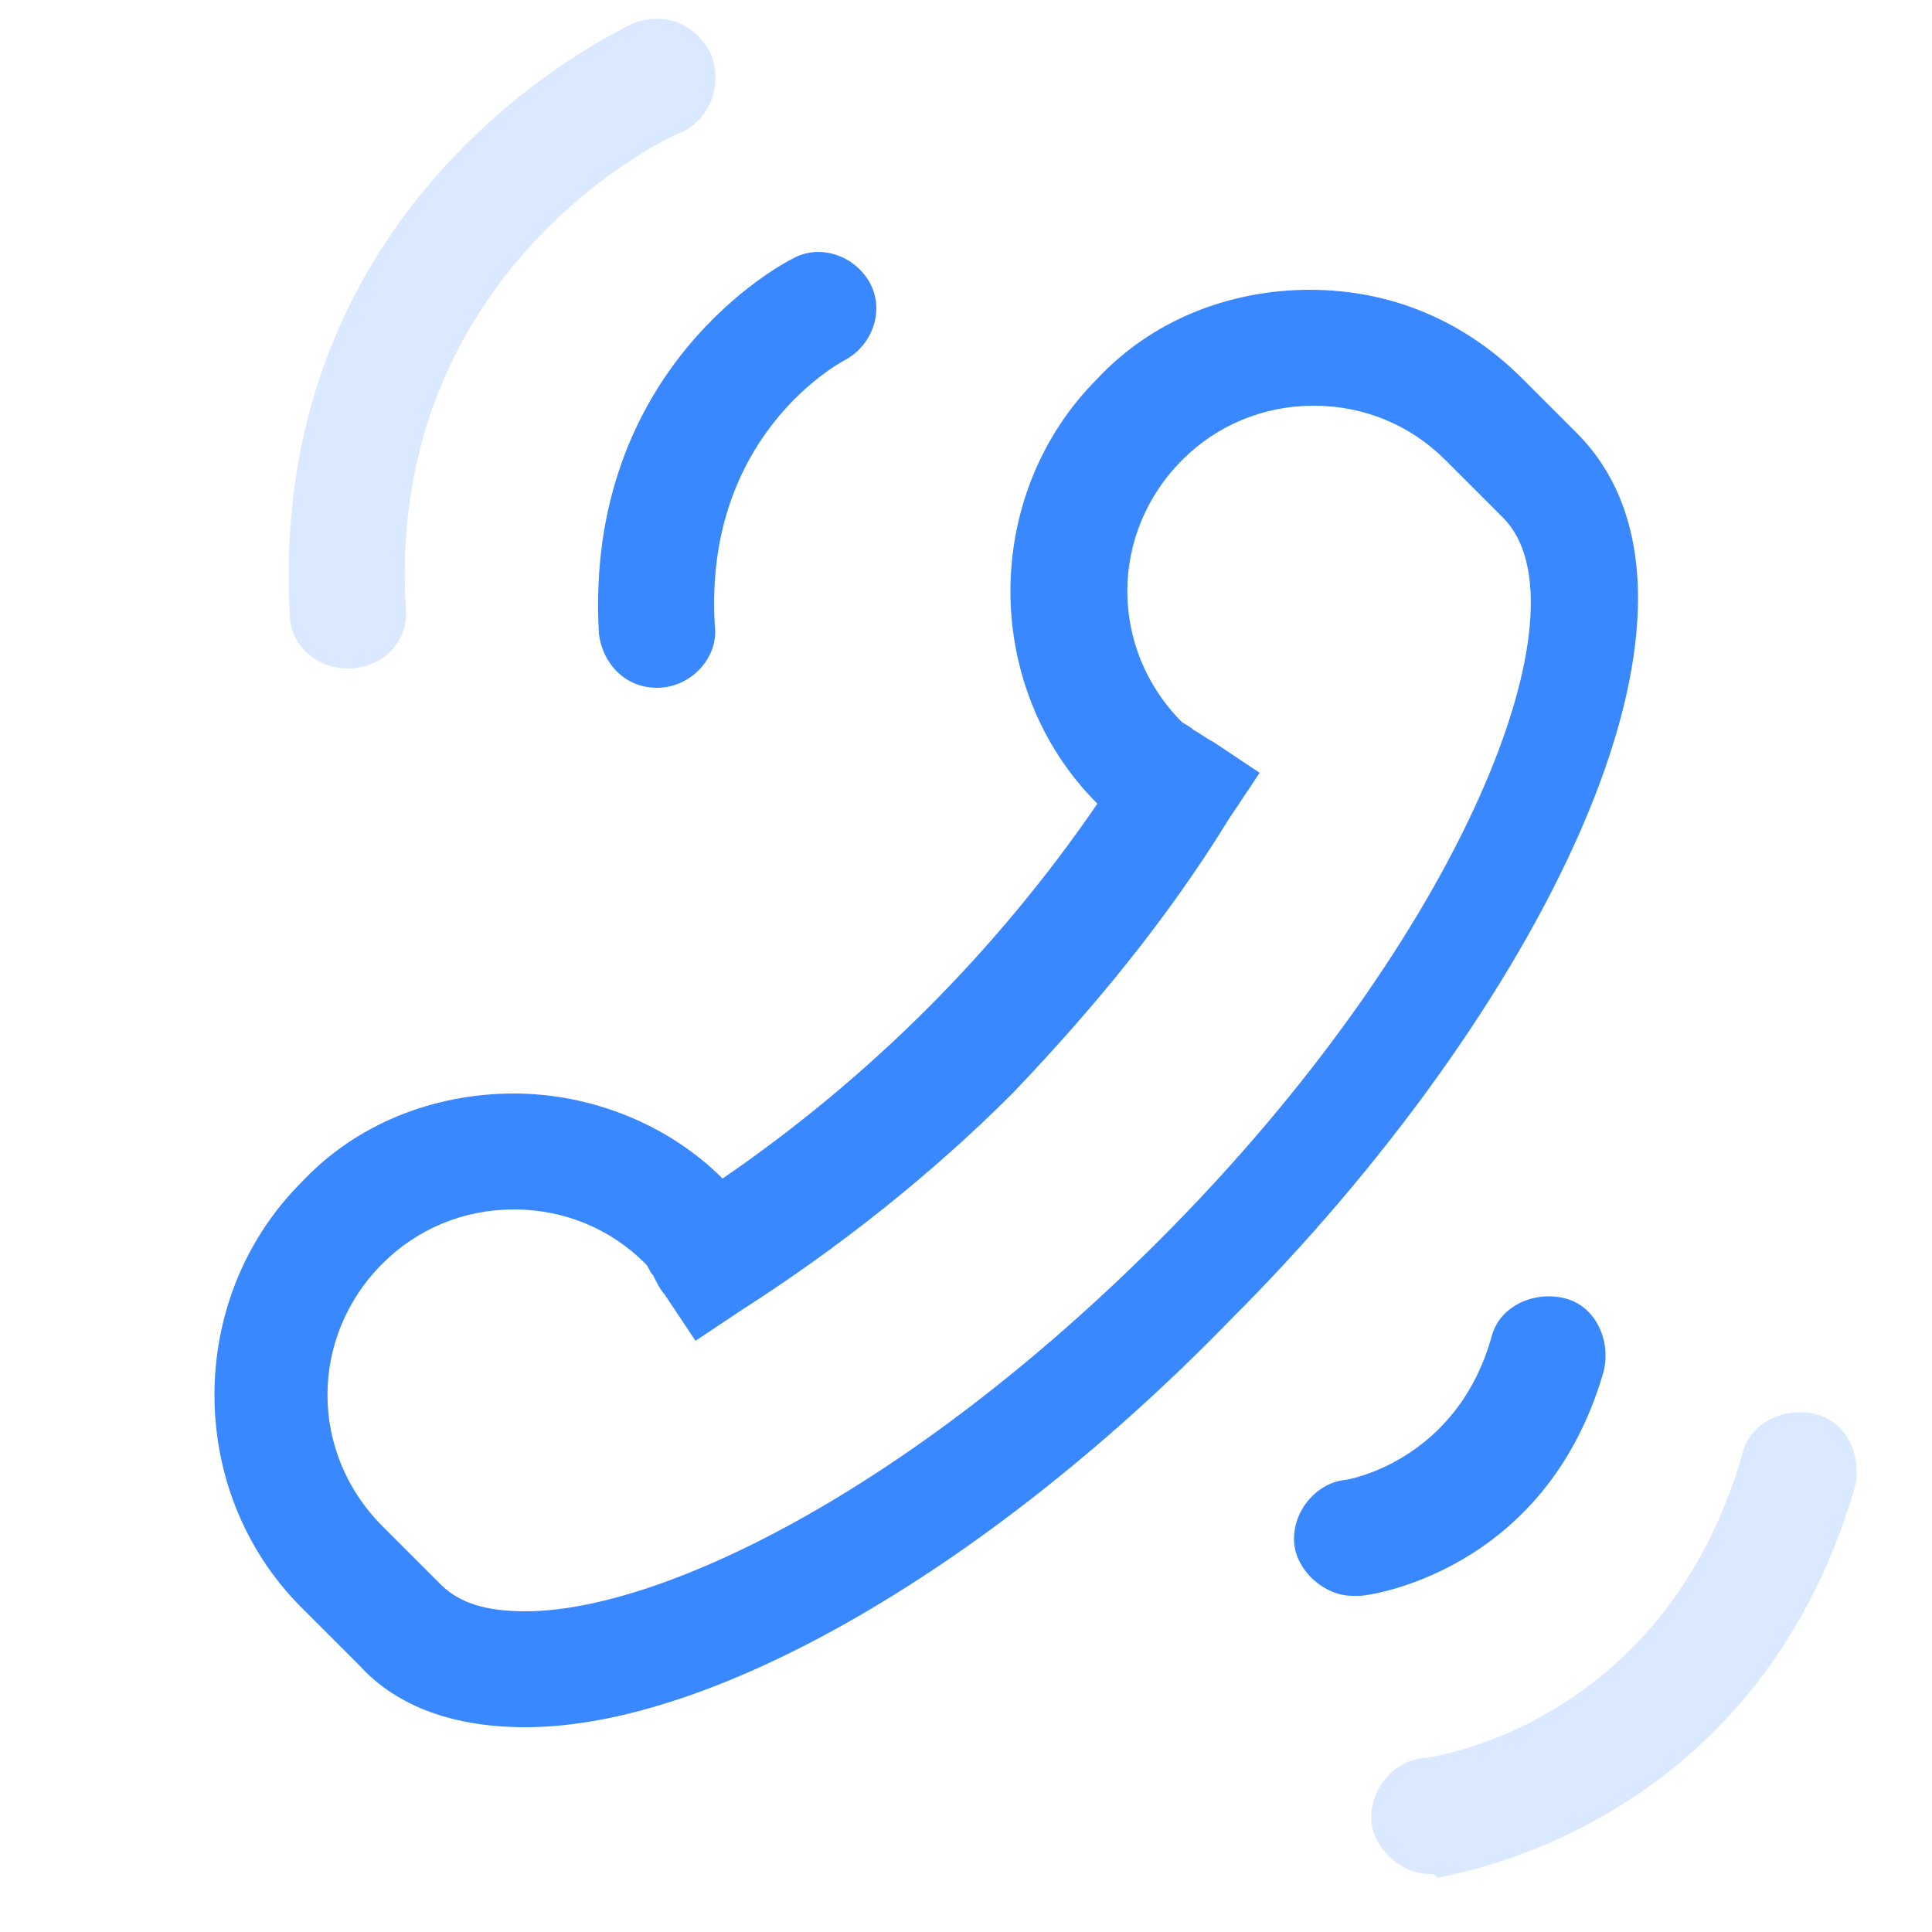 <?xml version="1.0" standalone="no"?><!DOCTYPE svg PUBLIC "-//W3C//DTD SVG 1.1//EN" "http://www.w3.org/Graphics/SVG/1.1/DTD/svg11.dtd"><svg class="icon" width="200px" height="200.00px" viewBox="0 0 1024 1024" version="1.1" xmlns="http://www.w3.org/2000/svg"><path d="M278.528 915.456c-36.864 0-67.584-10.24-88.064-32.768l-30.72-30.72c-61.44-61.44-61.44-163.84 0-225.28 28.672-30.72 69.632-47.104 112.64-47.104 40.96 0 81.92 16.384 110.592 45.056 38.912-26.624 75.776-57.344 108.544-90.112 32.768-32.768 63.488-69.632 90.112-108.544-61.44-61.44-61.44-163.84 0-225.28 28.672-30.72 69.632-47.104 112.64-47.104s81.92 16.384 112.64 47.104l22.528 22.528 6.144 6.144c92.16 92.16-24.576 311.296-182.272 468.992-126.976 131.072-274.432 217.088-374.784 217.088zM233.472 839.68c10.24 10.24 24.576 14.336 45.056 14.336 69.632 0 200.704-61.44 335.872-196.608 161.792-161.792 229.376-335.872 182.272-382.976l-8.192-8.192-22.528-22.528c-18.432-18.432-43.008-28.672-69.632-28.672-26.624 0-51.2 10.24-69.632 28.672-38.912 38.912-38.912 100.352 0 139.264 0 0 4.096 2.048 6.144 4.096 4.096 2.048 6.144 4.096 10.24 6.144l24.576 16.384-16.384 24.576c-32.768 53.248-71.68 100.352-114.688 145.408-43.008 43.008-92.16 81.92-143.36 114.688l-24.576 16.384-16.384-24.576c-2.048-2.048-4.096-6.144-6.144-10.24-2.048-2.048-2.048-4.096-4.096-6.144-18.432-18.432-43.008-28.672-69.632-28.672-26.624 0-51.2 10.24-69.632 28.672-38.912 38.912-38.912 100.352 0 139.264l30.72 30.72zM348.16 364.544c-16.384 0-28.672-12.288-30.72-28.672-8.192-141.312 98.304-196.608 102.4-198.656 14.336-8.192 32.768-2.048 40.96 12.288 8.192 14.336 2.048 32.768-12.288 40.96-4.096 2.048-75.776 40.96-69.632 141.312 2.048 16.384-12.288 32.768-30.72 32.768 2.048 0 2.048 0 0 0zM716.8 845.824c-14.336 0-28.672-12.288-30.72-26.624-2.048-16.384 10.24-32.768 26.624-34.816 2.048 0 59.392-10.24 77.824-75.776 4.096-16.384 22.528-24.576 38.912-20.48 16.384 4.096 24.576 22.528 20.48 38.912-30.72 106.496-124.928 118.784-129.024 118.784H716.8z" fill="#3988FF" /><path d="M757.76 993.28c-14.336 0-28.672-12.288-30.72-26.624-2.048-16.384 10.24-32.768 26.624-34.816 6.144 0 129.024-18.432 169.984-161.792 4.096-16.384 22.528-24.576 38.912-20.48 16.384 4.096 24.576 22.528 20.48 38.912-53.248 182.272-215.04 204.8-221.184 206.848-2.048-2.048-2.048-2.048-4.096-2.048zM184.32 354.304c-16.384 0-30.72-12.288-30.72-28.672C141.312 102.4 327.68 16.384 335.872 12.288c16.384-6.144 32.768 0 40.96 16.384 6.144 16.384 0 32.768-14.336 40.96-8.192 2.048-157.696 73.728-147.456 251.904 2.048 18.432-12.288 32.768-30.72 32.768 2.048 0 2.048 0 0 0z" fill="#DAE9FF" /></svg>